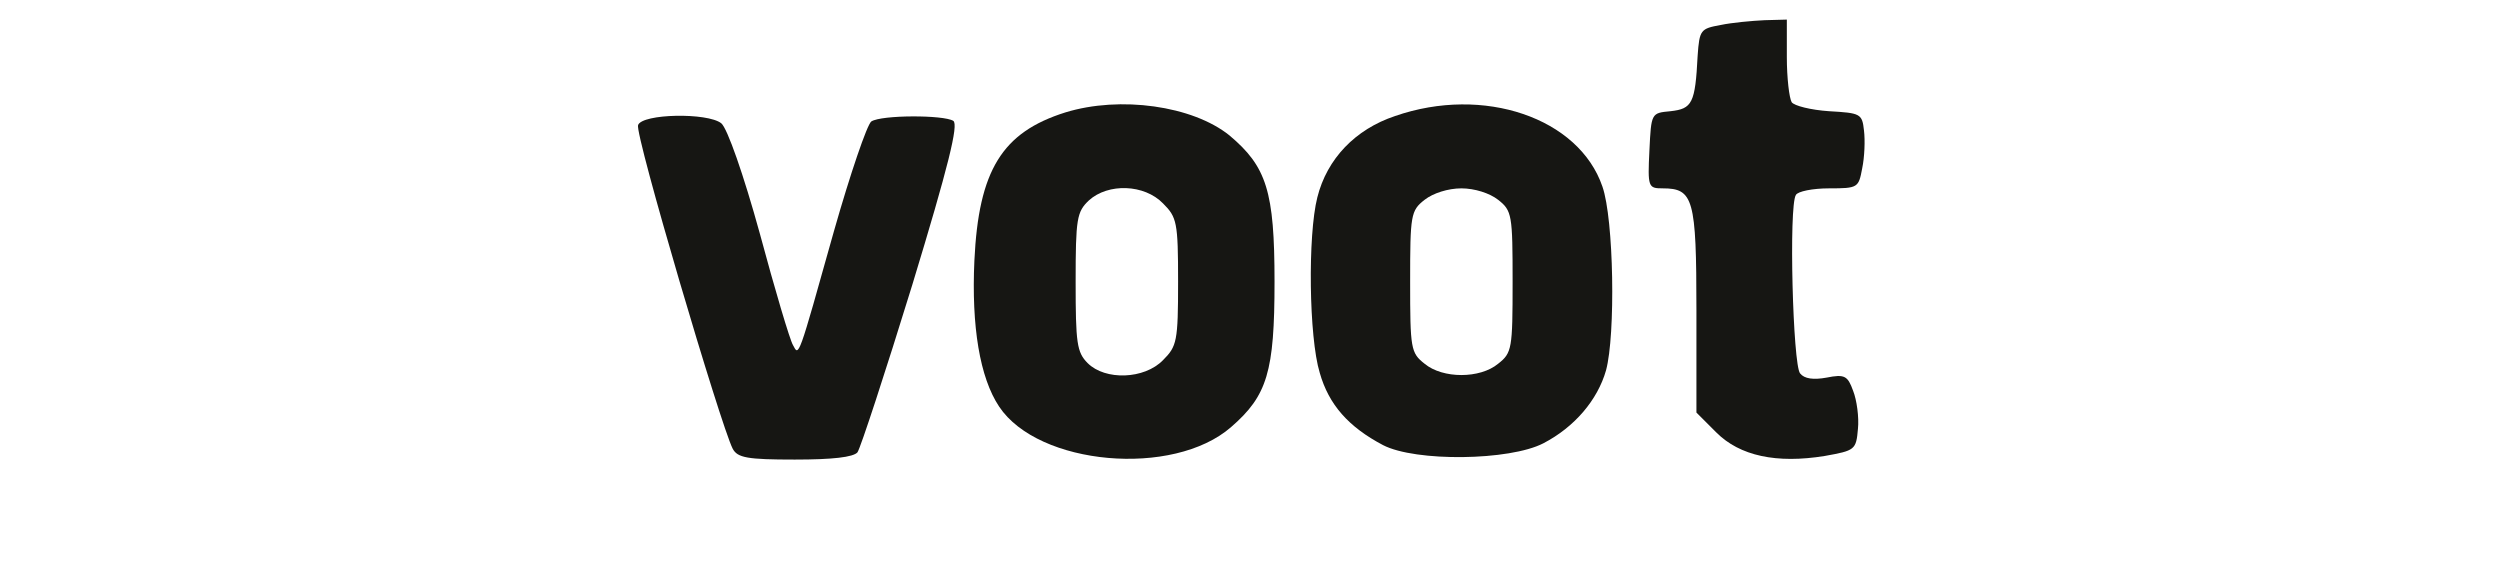 <svg width="240" height="56" viewBox="0 0 240 56" fill="none" xmlns="http://www.w3.org/2000/svg">
<path d="M165.171 2.402C163.262 2.749 163.146 2.865 162.973 5.353C162.741 9.924 162.452 10.444 160.369 10.676C158.518 10.849 158.518 10.849 158.344 14.437C158.17 17.966 158.228 18.082 159.617 18.082C162.568 18.082 162.857 19.066 162.857 29.77V39.606L164.766 41.515C167.023 43.772 170.552 44.524 175.181 43.772C178.074 43.251 178.19 43.193 178.363 41.168C178.479 40.069 178.248 38.391 177.901 37.523C177.38 36.076 177.091 35.903 175.355 36.25C174.082 36.481 173.214 36.366 172.809 35.845C172.115 35.035 171.71 19.76 172.404 18.718C172.578 18.371 174.024 18.082 175.586 18.082C178.363 18.082 178.421 18.024 178.769 16.172C179 15.073 179.058 13.453 178.942 12.527C178.769 10.907 178.595 10.849 175.586 10.676C173.85 10.56 172.23 10.155 171.999 9.808C171.767 9.403 171.536 7.494 171.536 5.468V1.881L169.395 1.939C168.18 1.997 166.271 2.17 165.171 2.402Z" fill="#161613"/>
<path d="M102.278 10.791C96.202 12.701 93.946 16.346 93.541 25.025C93.251 31.332 94.061 36.25 95.913 39.027C99.674 44.697 112.635 45.855 118.189 40.994C121.661 37.986 122.355 35.671 122.355 27.05C122.355 18.371 121.603 15.999 118.016 12.99C114.486 10.155 107.543 9.171 102.278 10.791ZM111.651 19.528C112.982 20.859 113.097 21.322 113.097 27.05C113.097 32.778 112.982 33.241 111.651 34.572C109.857 36.423 106.096 36.539 104.418 34.861C103.377 33.82 103.261 32.952 103.261 27.05C103.261 20.975 103.377 20.338 104.534 19.239C106.386 17.561 109.857 17.677 111.651 19.528Z" fill="#161613"/>
<path d="M133.927 11.139C130.108 12.412 127.389 15.247 126.463 18.95C125.537 22.595 125.653 32.373 126.695 35.787C127.563 38.854 129.472 40.995 132.77 42.73C135.894 44.35 144.92 44.235 148.161 42.557C151.169 40.995 153.368 38.391 154.178 35.556C155.104 32.142 154.93 21.033 153.831 17.908C151.574 11.312 142.433 8.188 133.927 11.139ZM143.821 19.181C145.152 20.223 145.21 20.628 145.21 27.05C145.21 33.473 145.152 33.878 143.821 34.919C142.085 36.366 138.498 36.366 136.762 34.919C135.431 33.878 135.374 33.473 135.374 27.05C135.374 20.628 135.431 20.223 136.762 19.181C137.572 18.545 139.019 18.082 140.292 18.082C141.565 18.082 143.011 18.545 143.821 19.181Z" fill="#161613"/>
<path d="M61.255 12.007C60.908 12.817 69.182 40.821 70.339 43.077C70.802 43.945 71.728 44.119 76.299 44.119C79.944 44.119 81.911 43.888 82.316 43.425C82.605 43.02 84.978 35.787 87.581 27.34C91.053 15.941 92.037 11.949 91.516 11.602C90.59 11.023 84.63 11.023 83.647 11.659C83.242 11.949 81.622 16.693 80.059 22.19C76.588 34.572 76.704 34.225 76.125 33.126C75.836 32.663 74.389 27.802 72.943 22.421C71.38 16.751 69.818 12.296 69.24 11.833C67.909 10.792 61.66 10.907 61.255 12.007Z" fill="#161613"/>
</svg>
